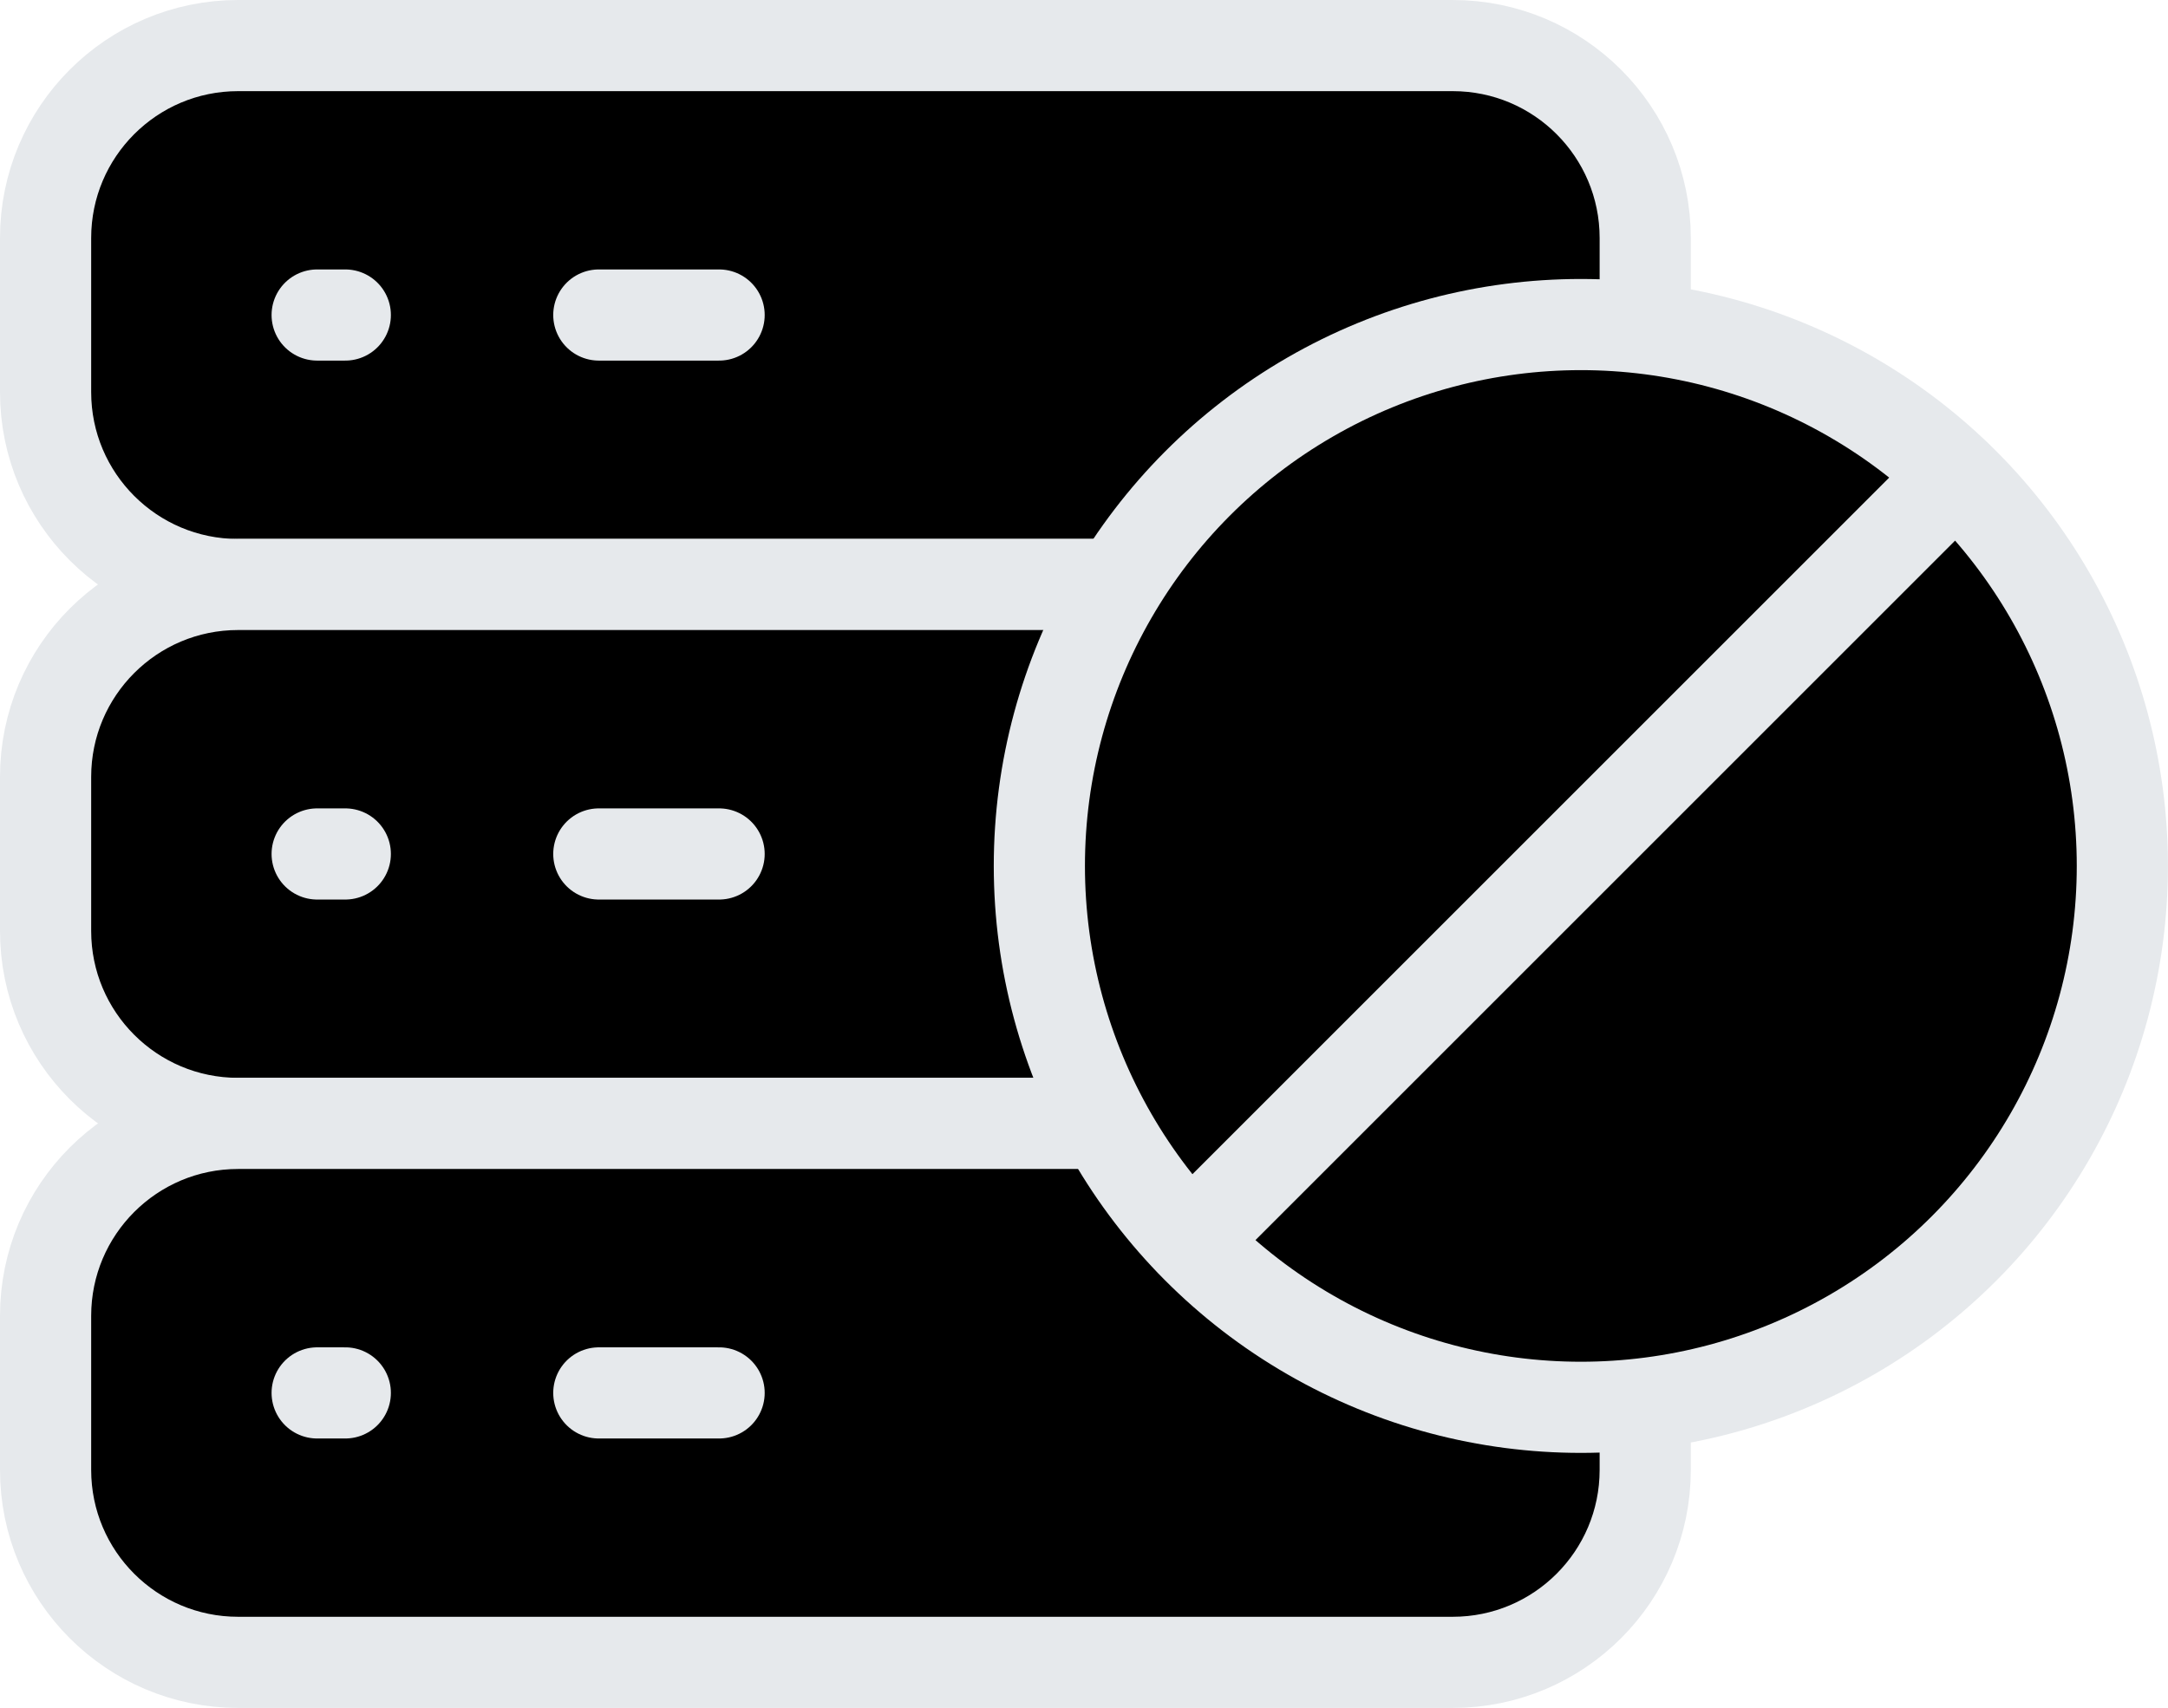 <svg xmlns="http://www.w3.org/2000/svg" x="0px" y="0px" viewBox="6.166 9.947 35.669 28.107" enable-background="new 0 0 48 48">
<g>
	<g>
		
			<path fill="#000000" stroke="#E6E9EC" stroke-width="1.5" stroke-linecap="round" stroke-linejoin="round" stroke-miterlimit="10" d="    M30.067,19.566h-19.984c-1.749,0-3.167-1.418-3.167-3.167V13.864c0-1.749,1.418-3.167,3.167-3.167h19.984    c1.749,0,3.167,1.418,3.167,3.167v2.535C33.234,18.148,31.816,19.566,30.067,19.566z"/>
		
			<line fill="none" stroke="#E6E9EC" stroke-width="1.5" stroke-linecap="round" stroke-linejoin="round" stroke-miterlimit="10" x1="16.018" y1="15.131" x2="17.997" y2="15.131"/>
		
			<line fill="none" stroke="#E6E9EC" stroke-width="1.5" stroke-linecap="round" stroke-linejoin="round" stroke-miterlimit="10" x1="11.384" y1="15.131" x2="11.847" y2="15.131"/>
	</g>
	<g>
		
			<path fill="#000000" stroke="#E6E9EC" stroke-width="1.5" stroke-linecap="round" stroke-linejoin="round" stroke-miterlimit="10" d="    M30.067,28.434h-19.984c-1.749,0-3.167-1.418-3.167-3.167v-2.535c0-1.749,1.418-3.167,3.167-3.167h19.984    c1.749,0,3.167,1.418,3.167,3.167v2.535C33.234,27.017,31.816,28.434,30.067,28.434z"/>
		
			<line fill="none" stroke="#E6E9EC" stroke-width="1.5" stroke-linecap="round" stroke-linejoin="round" stroke-miterlimit="10" x1="16.018" y1="24" x2="17.997" y2="24"/>
		
			<line fill="none" stroke="#E6E9EC" stroke-width="1.5" stroke-linecap="round" stroke-linejoin="round" stroke-miterlimit="10" x1="11.384" y1="24" x2="11.847" y2="24"/>
	</g>
	<g>
		
			<path fill="#000000" stroke="#E6E9EC" stroke-width="1.5" stroke-linecap="round" stroke-linejoin="round" stroke-miterlimit="10" d="    M30.067,37.303h-19.984c-1.749,0-3.167-1.418-3.167-3.167v-2.535c0-1.749,1.418-3.167,3.167-3.167h19.984    c1.749,0,3.167,1.418,3.167,3.167v2.535C33.234,35.885,31.816,37.303,30.067,37.303z"/>
		
			<line fill="none" stroke="#E6E9EC" stroke-width="1.5" stroke-linecap="round" stroke-linejoin="round" stroke-miterlimit="10" x1="16.018" y1="32.869" x2="17.997" y2="32.869"/>
		
			<line fill="none" stroke="#E6E9EC" stroke-width="1.5" stroke-linecap="round" stroke-linejoin="round" stroke-miterlimit="10" x1="11.384" y1="32.869" x2="11.847" y2="32.869"/>
	</g>
</g>
<g>
	<g>
		
			<circle fill="#000000" stroke="#E6E9EC" stroke-width="1.5" stroke-linecap="round" stroke-linejoin="round" stroke-miterlimit="10" cx="32.175" cy="24.197" r="8.909"/>
		
			<line fill="none" stroke="#E6E9EC" stroke-width="1.5" stroke-linecap="round" stroke-linejoin="round" stroke-miterlimit="10" x1="38.341" y1="17.774" x2="25.753" y2="30.362"/>
	</g>
</g>
</svg>